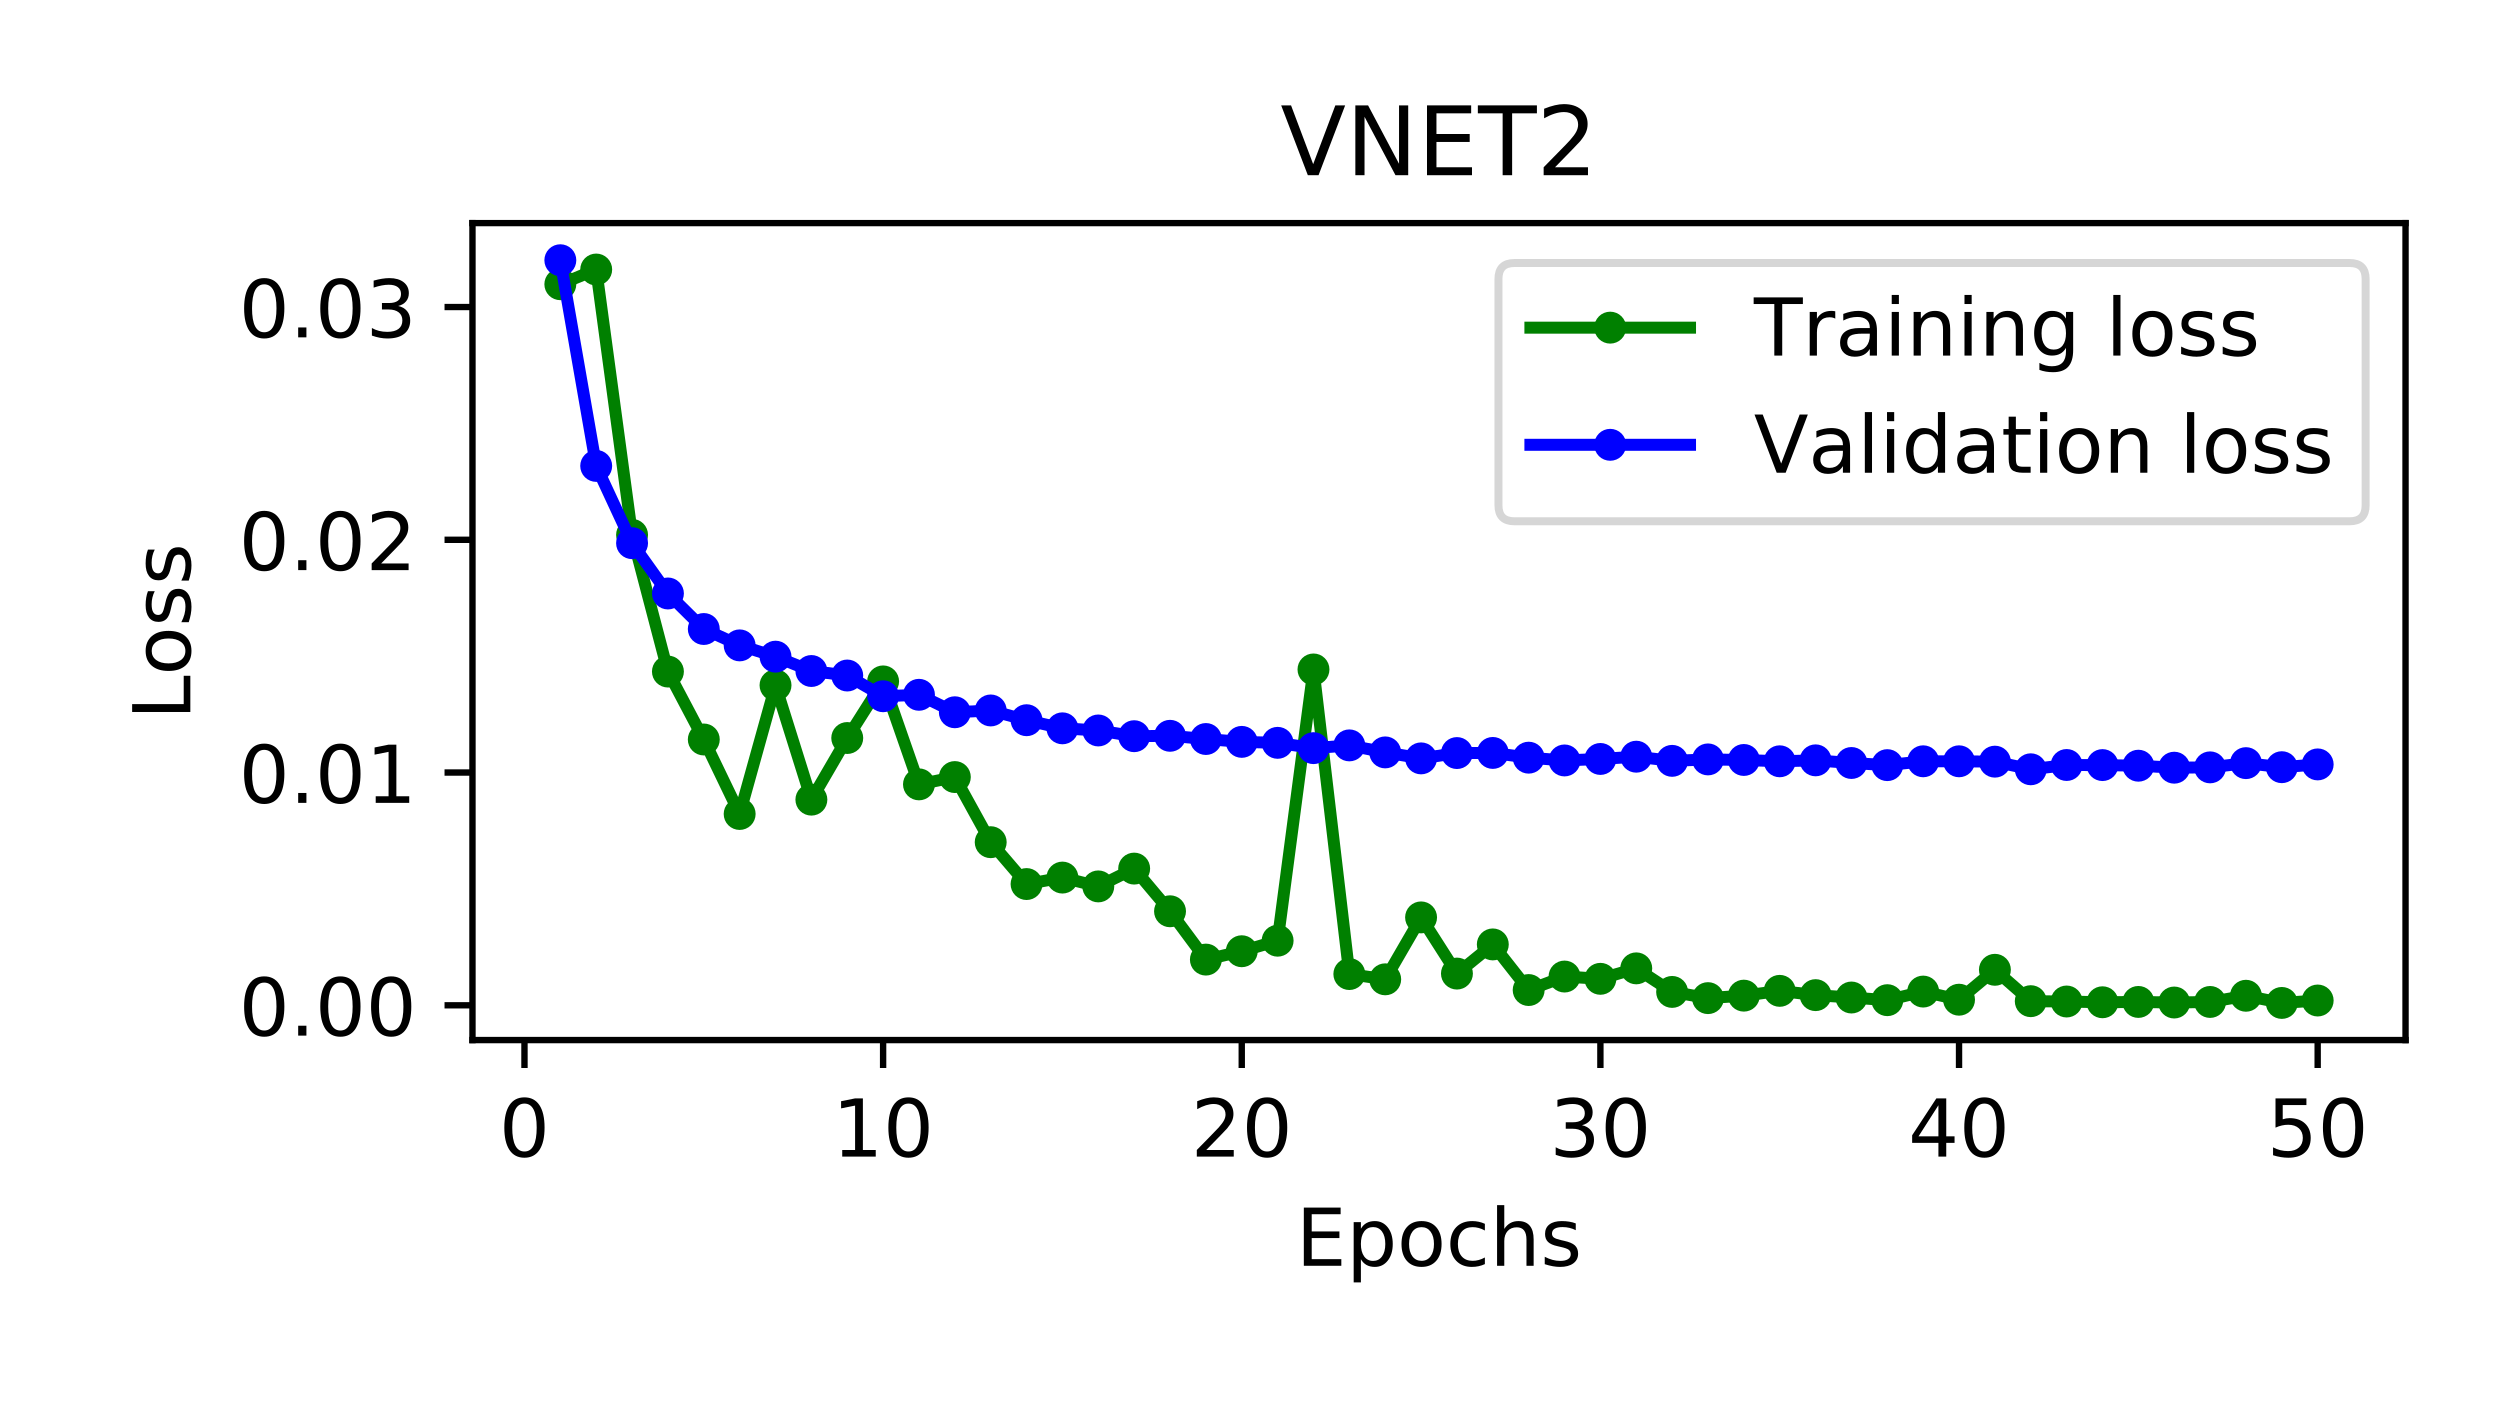 <?xml version="1.0" encoding="utf-8" standalone="no"?>
<!DOCTYPE svg PUBLIC "-//W3C//DTD SVG 1.1//EN"
  "http://www.w3.org/Graphics/SVG/1.1/DTD/svg11.dtd">
<!-- Created with matplotlib (https://matplotlib.org/) -->
<svg height="176.4pt" version="1.1" viewBox="0 0 313.2 176.4" width="313.2pt" xmlns="http://www.w3.org/2000/svg" xmlns:xlink="http://www.w3.org/1999/xlink">
 <defs>
  <style type="text/css">
*{stroke-linecap:butt;stroke-linejoin:round;}
  </style>
 </defs>
 <g id="figure_1">
  <g id="patch_1">
   <path d="M 0 176.4 
L 313.2 176.4 
L 313.2 0 
L 0 0 
z
" style="fill:#ffffff;"/>
  </g>
  <g id="axes_1">
   <g id="patch_2">
    <path d="M 59.191 130.3 
L 301.366 130.3 
L 301.366 27.95 
L 59.191 27.95 
z
" style="fill:#ffffff;"/>
   </g>
   <g id="matplotlib.axis_1">
    <g id="xtick_1">
     <g id="line2d_1">
      <defs>
       <path d="M 0 0 
L 0 3.5 
" id="m6c419d1794" style="stroke:#000000;stroke-width:0.8;"/>
      </defs>
      <g>
       <use style="stroke:#000000;stroke-width:0.8;" x="65.706" xlink:href="#m6c419d1794" y="130.3"/>
      </g>
     </g>
     <g id="text_1">
      <!-- 0 -->
      <defs>
       <path d="M 31.781 66.406 
Q 24.172 66.406 20.328 58.906 
Q 16.5 51.422 16.5 36.375 
Q 16.5 21.391 20.328 13.891 
Q 24.172 6.391 31.781 6.391 
Q 39.453 6.391 43.281 13.891 
Q 47.125 21.391 47.125 36.375 
Q 47.125 51.422 43.281 58.906 
Q 39.453 66.406 31.781 66.406 
z
M 31.781 74.219 
Q 44.047 74.219 50.516 64.516 
Q 56.984 54.828 56.984 36.375 
Q 56.984 17.969 50.516 8.266 
Q 44.047 -1.422 31.781 -1.422 
Q 19.531 -1.422 13.062 8.266 
Q 6.594 17.969 6.594 36.375 
Q 6.594 54.828 13.062 64.516 
Q 19.531 74.219 31.781 74.219 
z
" id="DejaVuSans-48"/>
      </defs>
      <g transform="translate(62.524 144.899)scale(0.1 -0.1)">
       <use xlink:href="#DejaVuSans-48"/>
      </g>
     </g>
    </g>
    <g id="xtick_2">
     <g id="line2d_2">
      <g>
       <use style="stroke:#000000;stroke-width:0.8;" x="110.636" xlink:href="#m6c419d1794" y="130.3"/>
      </g>
     </g>
     <g id="text_2">
      <!-- 10 -->
      <defs>
       <path d="M 12.406 8.297 
L 28.516 8.297 
L 28.516 63.922 
L 10.984 60.406 
L 10.984 69.391 
L 28.422 72.906 
L 38.281 72.906 
L 38.281 8.297 
L 54.391 8.297 
L 54.391 0 
L 12.406 0 
z
" id="DejaVuSans-49"/>
      </defs>
      <g transform="translate(104.274 144.899)scale(0.1 -0.1)">
       <use xlink:href="#DejaVuSans-49"/>
       <use x="63.623" xlink:href="#DejaVuSans-48"/>
      </g>
     </g>
    </g>
    <g id="xtick_3">
     <g id="line2d_3">
      <g>
       <use style="stroke:#000000;stroke-width:0.8;" x="155.567" xlink:href="#m6c419d1794" y="130.3"/>
      </g>
     </g>
     <g id="text_3">
      <!-- 20 -->
      <defs>
       <path d="M 19.188 8.297 
L 53.609 8.297 
L 53.609 0 
L 7.328 0 
L 7.328 8.297 
Q 12.938 14.109 22.625 23.891 
Q 32.328 33.688 34.812 36.531 
Q 39.547 41.844 41.422 45.531 
Q 43.312 49.219 43.312 52.781 
Q 43.312 58.594 39.234 62.25 
Q 35.156 65.922 28.609 65.922 
Q 23.969 65.922 18.812 64.312 
Q 13.672 62.703 7.812 59.422 
L 7.812 69.391 
Q 13.766 71.781 18.938 73 
Q 24.125 74.219 28.422 74.219 
Q 39.75 74.219 46.484 68.547 
Q 53.219 62.891 53.219 53.422 
Q 53.219 48.922 51.531 44.891 
Q 49.859 40.875 45.406 35.406 
Q 44.188 33.984 37.641 27.219 
Q 31.109 20.453 19.188 8.297 
z
" id="DejaVuSans-50"/>
      </defs>
      <g transform="translate(149.204 144.899)scale(0.1 -0.1)">
       <use xlink:href="#DejaVuSans-50"/>
       <use x="63.623" xlink:href="#DejaVuSans-48"/>
      </g>
     </g>
    </g>
    <g id="xtick_4">
     <g id="line2d_4">
      <g>
       <use style="stroke:#000000;stroke-width:0.8;" x="200.497" xlink:href="#m6c419d1794" y="130.3"/>
      </g>
     </g>
     <g id="text_4">
      <!-- 30 -->
      <defs>
       <path d="M 40.578 39.312 
Q 47.656 37.797 51.625 33 
Q 55.609 28.219 55.609 21.188 
Q 55.609 10.406 48.188 4.484 
Q 40.766 -1.422 27.094 -1.422 
Q 22.516 -1.422 17.656 -0.516 
Q 12.797 0.391 7.625 2.203 
L 7.625 11.719 
Q 11.719 9.328 16.594 8.109 
Q 21.484 6.891 26.812 6.891 
Q 36.078 6.891 40.938 10.547 
Q 45.797 14.203 45.797 21.188 
Q 45.797 27.641 41.281 31.266 
Q 36.766 34.906 28.719 34.906 
L 20.219 34.906 
L 20.219 43.016 
L 29.109 43.016 
Q 36.375 43.016 40.234 45.922 
Q 44.094 48.828 44.094 54.297 
Q 44.094 59.906 40.109 62.906 
Q 36.141 65.922 28.719 65.922 
Q 24.656 65.922 20.016 65.031 
Q 15.375 64.156 9.812 62.312 
L 9.812 71.094 
Q 15.438 72.656 20.344 73.438 
Q 25.25 74.219 29.594 74.219 
Q 40.828 74.219 47.359 69.109 
Q 53.906 64.016 53.906 55.328 
Q 53.906 49.266 50.438 45.094 
Q 46.969 40.922 40.578 39.312 
z
" id="DejaVuSans-51"/>
      </defs>
      <g transform="translate(194.135 144.899)scale(0.1 -0.1)">
       <use xlink:href="#DejaVuSans-51"/>
       <use x="63.623" xlink:href="#DejaVuSans-48"/>
      </g>
     </g>
    </g>
    <g id="xtick_5">
     <g id="line2d_5">
      <g>
       <use style="stroke:#000000;stroke-width:0.8;" x="245.428" xlink:href="#m6c419d1794" y="130.3"/>
      </g>
     </g>
     <g id="text_5">
      <!-- 40 -->
      <defs>
       <path d="M 37.797 64.312 
L 12.891 25.391 
L 37.797 25.391 
z
M 35.203 72.906 
L 47.609 72.906 
L 47.609 25.391 
L 58.016 25.391 
L 58.016 17.188 
L 47.609 17.188 
L 47.609 0 
L 37.797 0 
L 37.797 17.188 
L 4.891 17.188 
L 4.891 26.703 
z
" id="DejaVuSans-52"/>
      </defs>
      <g transform="translate(239.065 144.899)scale(0.1 -0.1)">
       <use xlink:href="#DejaVuSans-52"/>
       <use x="63.623" xlink:href="#DejaVuSans-48"/>
      </g>
     </g>
    </g>
    <g id="xtick_6">
     <g id="line2d_6">
      <g>
       <use style="stroke:#000000;stroke-width:0.8;" x="290.358" xlink:href="#m6c419d1794" y="130.3"/>
      </g>
     </g>
     <g id="text_6">
      <!-- 50 -->
      <defs>
       <path d="M 10.797 72.906 
L 49.516 72.906 
L 49.516 64.594 
L 19.828 64.594 
L 19.828 46.734 
Q 21.969 47.469 24.109 47.828 
Q 26.266 48.188 28.422 48.188 
Q 40.625 48.188 47.75 41.5 
Q 54.891 34.812 54.891 23.391 
Q 54.891 11.625 47.562 5.094 
Q 40.234 -1.422 26.906 -1.422 
Q 22.312 -1.422 17.547 -0.641 
Q 12.797 0.141 7.719 1.703 
L 7.719 11.625 
Q 12.109 9.234 16.797 8.062 
Q 21.484 6.891 26.703 6.891 
Q 35.156 6.891 40.078 11.328 
Q 45.016 15.766 45.016 23.391 
Q 45.016 31 40.078 35.438 
Q 35.156 39.891 26.703 39.891 
Q 22.75 39.891 18.812 39.016 
Q 14.891 38.141 10.797 36.281 
z
" id="DejaVuSans-53"/>
      </defs>
      <g transform="translate(283.996 144.899)scale(0.1 -0.1)">
       <use xlink:href="#DejaVuSans-53"/>
       <use x="63.623" xlink:href="#DejaVuSans-48"/>
      </g>
     </g>
    </g>
    <g id="text_7">
     <!-- Epochs -->
     <defs>
      <path d="M 9.812 72.906 
L 55.906 72.906 
L 55.906 64.594 
L 19.672 64.594 
L 19.672 43.016 
L 54.391 43.016 
L 54.391 34.719 
L 19.672 34.719 
L 19.672 8.297 
L 56.781 8.297 
L 56.781 0 
L 9.812 0 
z
" id="DejaVuSans-69"/>
      <path d="M 18.109 8.203 
L 18.109 -20.797 
L 9.078 -20.797 
L 9.078 54.688 
L 18.109 54.688 
L 18.109 46.391 
Q 20.953 51.266 25.266 53.625 
Q 29.594 56 35.594 56 
Q 45.562 56 51.781 48.094 
Q 58.016 40.188 58.016 27.297 
Q 58.016 14.406 51.781 6.484 
Q 45.562 -1.422 35.594 -1.422 
Q 29.594 -1.422 25.266 0.953 
Q 20.953 3.328 18.109 8.203 
z
M 48.688 27.297 
Q 48.688 37.203 44.609 42.844 
Q 40.531 48.484 33.406 48.484 
Q 26.266 48.484 22.188 42.844 
Q 18.109 37.203 18.109 27.297 
Q 18.109 17.391 22.188 11.75 
Q 26.266 6.109 33.406 6.109 
Q 40.531 6.109 44.609 11.75 
Q 48.688 17.391 48.688 27.297 
z
" id="DejaVuSans-112"/>
      <path d="M 30.609 48.391 
Q 23.391 48.391 19.188 42.75 
Q 14.984 37.109 14.984 27.297 
Q 14.984 17.484 19.156 11.844 
Q 23.344 6.203 30.609 6.203 
Q 37.797 6.203 41.984 11.859 
Q 46.188 17.531 46.188 27.297 
Q 46.188 37.016 41.984 42.703 
Q 37.797 48.391 30.609 48.391 
z
M 30.609 56 
Q 42.328 56 49.016 48.375 
Q 55.719 40.766 55.719 27.297 
Q 55.719 13.875 49.016 6.219 
Q 42.328 -1.422 30.609 -1.422 
Q 18.844 -1.422 12.172 6.219 
Q 5.516 13.875 5.516 27.297 
Q 5.516 40.766 12.172 48.375 
Q 18.844 56 30.609 56 
z
" id="DejaVuSans-111"/>
      <path d="M 48.781 52.594 
L 48.781 44.188 
Q 44.969 46.297 41.141 47.344 
Q 37.312 48.391 33.406 48.391 
Q 24.656 48.391 19.812 42.844 
Q 14.984 37.312 14.984 27.297 
Q 14.984 17.281 19.812 11.734 
Q 24.656 6.203 33.406 6.203 
Q 37.312 6.203 41.141 7.25 
Q 44.969 8.297 48.781 10.406 
L 48.781 2.094 
Q 45.016 0.344 40.984 -0.531 
Q 36.969 -1.422 32.422 -1.422 
Q 20.062 -1.422 12.781 6.344 
Q 5.516 14.109 5.516 27.297 
Q 5.516 40.672 12.859 48.328 
Q 20.219 56 33.016 56 
Q 37.156 56 41.109 55.141 
Q 45.062 54.297 48.781 52.594 
z
" id="DejaVuSans-99"/>
      <path d="M 54.891 33.016 
L 54.891 0 
L 45.906 0 
L 45.906 32.719 
Q 45.906 40.484 42.875 44.328 
Q 39.844 48.188 33.797 48.188 
Q 26.516 48.188 22.312 43.547 
Q 18.109 38.922 18.109 30.906 
L 18.109 0 
L 9.078 0 
L 9.078 75.984 
L 18.109 75.984 
L 18.109 46.188 
Q 21.344 51.125 25.703 53.562 
Q 30.078 56 35.797 56 
Q 45.219 56 50.047 50.172 
Q 54.891 44.344 54.891 33.016 
z
" id="DejaVuSans-104"/>
      <path d="M 44.281 53.078 
L 44.281 44.578 
Q 40.484 46.531 36.375 47.5 
Q 32.281 48.484 27.875 48.484 
Q 21.188 48.484 17.844 46.438 
Q 14.5 44.391 14.5 40.281 
Q 14.5 37.156 16.891 35.375 
Q 19.281 33.594 26.516 31.984 
L 29.594 31.297 
Q 39.156 29.25 43.188 25.516 
Q 47.219 21.781 47.219 15.094 
Q 47.219 7.469 41.188 3.016 
Q 35.156 -1.422 24.609 -1.422 
Q 20.219 -1.422 15.453 -0.562 
Q 10.688 0.297 5.422 2 
L 5.422 11.281 
Q 10.406 8.688 15.234 7.391 
Q 20.062 6.109 24.812 6.109 
Q 31.156 6.109 34.562 8.281 
Q 37.984 10.453 37.984 14.406 
Q 37.984 18.062 35.516 20.016 
Q 33.062 21.969 24.703 23.781 
L 21.578 24.516 
Q 13.234 26.266 9.516 29.906 
Q 5.812 33.547 5.812 39.891 
Q 5.812 47.609 11.281 51.797 
Q 16.75 56 26.812 56 
Q 31.781 56 36.172 55.266 
Q 40.578 54.547 44.281 53.078 
z
" id="DejaVuSans-115"/>
     </defs>
     <g transform="translate(162.363 158.577)scale(0.1 -0.1)">
      <use xlink:href="#DejaVuSans-69"/>
      <use x="63.184" xlink:href="#DejaVuSans-112"/>
      <use x="126.66" xlink:href="#DejaVuSans-111"/>
      <use x="187.842" xlink:href="#DejaVuSans-99"/>
      <use x="242.822" xlink:href="#DejaVuSans-104"/>
      <use x="306.201" xlink:href="#DejaVuSans-115"/>
     </g>
    </g>
   </g>
   <g id="matplotlib.axis_2">
    <g id="ytick_1">
     <g id="line2d_7">
      <defs>
       <path d="M 0 0 
L -3.5 0 
" id="mc9a2e1e5df" style="stroke:#000000;stroke-width:0.8;"/>
      </defs>
      <g>
       <use style="stroke:#000000;stroke-width:0.8;" x="59.191" xlink:href="#mc9a2e1e5df" y="125.943"/>
      </g>
     </g>
     <g id="text_8">
      <!-- 0.00 -->
      <defs>
       <path d="M 10.688 12.406 
L 21 12.406 
L 21 0 
L 10.688 0 
z
" id="DejaVuSans-46"/>
      </defs>
      <g transform="translate(29.925 129.742)scale(0.1 -0.1)">
       <use xlink:href="#DejaVuSans-48"/>
       <use x="63.623" xlink:href="#DejaVuSans-46"/>
       <use x="95.41" xlink:href="#DejaVuSans-48"/>
       <use x="159.033" xlink:href="#DejaVuSans-48"/>
      </g>
     </g>
    </g>
    <g id="ytick_2">
     <g id="line2d_8">
      <g>
       <use style="stroke:#000000;stroke-width:0.8;" x="59.191" xlink:href="#mc9a2e1e5df" y="96.783"/>
      </g>
     </g>
     <g id="text_9">
      <!-- 0.01 -->
      <g transform="translate(29.925 100.583)scale(0.1 -0.1)">
       <use xlink:href="#DejaVuSans-48"/>
       <use x="63.623" xlink:href="#DejaVuSans-46"/>
       <use x="95.41" xlink:href="#DejaVuSans-48"/>
       <use x="159.033" xlink:href="#DejaVuSans-49"/>
      </g>
     </g>
    </g>
    <g id="ytick_3">
     <g id="line2d_9">
      <g>
       <use style="stroke:#000000;stroke-width:0.8;" x="59.191" xlink:href="#mc9a2e1e5df" y="67.624"/>
      </g>
     </g>
     <g id="text_10">
      <!-- 0.02 -->
      <g transform="translate(29.925 71.423)scale(0.1 -0.1)">
       <use xlink:href="#DejaVuSans-48"/>
       <use x="63.623" xlink:href="#DejaVuSans-46"/>
       <use x="95.41" xlink:href="#DejaVuSans-48"/>
       <use x="159.033" xlink:href="#DejaVuSans-50"/>
      </g>
     </g>
    </g>
    <g id="ytick_4">
     <g id="line2d_10">
      <g>
       <use style="stroke:#000000;stroke-width:0.8;" x="59.191" xlink:href="#mc9a2e1e5df" y="38.465"/>
      </g>
     </g>
     <g id="text_11">
      <!-- 0.03 -->
      <g transform="translate(29.925 42.264)scale(0.1 -0.1)">
       <use xlink:href="#DejaVuSans-48"/>
       <use x="63.623" xlink:href="#DejaVuSans-46"/>
       <use x="95.41" xlink:href="#DejaVuSans-48"/>
       <use x="159.033" xlink:href="#DejaVuSans-51"/>
      </g>
     </g>
    </g>
    <g id="text_12">
     <!-- Loss -->
     <defs>
      <path d="M 9.812 72.906 
L 19.672 72.906 
L 19.672 8.297 
L 55.172 8.297 
L 55.172 0 
L 9.812 0 
z
" id="DejaVuSans-76"/>
     </defs>
     <g transform="translate(23.845 90.179)rotate(-90)scale(0.1 -0.1)">
      <use xlink:href="#DejaVuSans-76"/>
      <use x="55.697" xlink:href="#DejaVuSans-111"/>
      <use x="116.879" xlink:href="#DejaVuSans-115"/>
      <use x="168.979" xlink:href="#DejaVuSans-115"/>
     </g>
    </g>
   </g>
   <g id="line2d_11">
    <path clip-path="url(#p98e123372e)" d="M 70.199 35.607 
L 74.692 33.767 
L 79.185 67.008 
L 83.678 84.132 
L 88.171 92.643 
L 92.664 101.975 
L 97.157 85.848 
L 101.65 100.179 
L 106.143 92.459 
L 110.636 85.367 
L 115.129 98.265 
L 119.622 97.35 
L 124.115 105.509 
L 128.608 110.754 
L 133.101 109.943 
L 137.594 111.049 
L 142.088 108.818 
L 146.581 114.164 
L 151.074 120.218 
L 155.567 119.171 
L 160.06 117.85 
L 164.553 83.87 
L 169.046 122.029 
L 173.539 122.689 
L 178.032 114.932 
L 182.525 121.97 
L 187.018 118.317 
L 191.511 124.032 
L 196.004 122.342 
L 200.497 122.627 
L 204.99 121.316 
L 209.483 124.268 
L 213.976 125.045 
L 218.469 124.735 
L 222.962 124.134 
L 227.456 124.671 
L 231.949 124.969 
L 236.442 125.302 
L 240.935 124.225 
L 245.428 125.243 
L 249.921 121.496 
L 254.414 125.427 
L 258.907 125.469 
L 263.4 125.564 
L 267.893 125.523 
L 272.386 125.596 
L 276.879 125.525 
L 281.372 124.749 
L 285.865 125.648 
L 290.358 125.344 
" style="fill:none;stroke:#008000;stroke-linecap:square;stroke-width:1.5;"/>
    <defs>
     <path d="M 0 1.5 
C 0.398 1.5 0.779 1.342 1.061 1.061 
C 1.342 0.779 1.5 0.398 1.5 0 
C 1.5 -0.398 1.342 -0.779 1.061 -1.061 
C 0.779 -1.342 0.398 -1.5 0 -1.5 
C -0.398 -1.5 -0.779 -1.342 -1.061 -1.061 
C -1.342 -0.779 -1.5 -0.398 -1.5 0 
C -1.5 0.398 -1.342 0.779 -1.061 1.061 
C -0.779 1.342 -0.398 1.5 0 1.5 
z
" id="mab20d96a6a" style="stroke:#008000;"/>
    </defs>
    <g clip-path="url(#p98e123372e)">
     <use style="fill:#008000;stroke:#008000;" x="70.199" xlink:href="#mab20d96a6a" y="35.607"/>
     <use style="fill:#008000;stroke:#008000;" x="74.692" xlink:href="#mab20d96a6a" y="33.767"/>
     <use style="fill:#008000;stroke:#008000;" x="79.185" xlink:href="#mab20d96a6a" y="67.008"/>
     <use style="fill:#008000;stroke:#008000;" x="83.678" xlink:href="#mab20d96a6a" y="84.132"/>
     <use style="fill:#008000;stroke:#008000;" x="88.171" xlink:href="#mab20d96a6a" y="92.643"/>
     <use style="fill:#008000;stroke:#008000;" x="92.664" xlink:href="#mab20d96a6a" y="101.975"/>
     <use style="fill:#008000;stroke:#008000;" x="97.157" xlink:href="#mab20d96a6a" y="85.848"/>
     <use style="fill:#008000;stroke:#008000;" x="101.65" xlink:href="#mab20d96a6a" y="100.179"/>
     <use style="fill:#008000;stroke:#008000;" x="106.143" xlink:href="#mab20d96a6a" y="92.459"/>
     <use style="fill:#008000;stroke:#008000;" x="110.636" xlink:href="#mab20d96a6a" y="85.367"/>
     <use style="fill:#008000;stroke:#008000;" x="115.129" xlink:href="#mab20d96a6a" y="98.265"/>
     <use style="fill:#008000;stroke:#008000;" x="119.622" xlink:href="#mab20d96a6a" y="97.35"/>
     <use style="fill:#008000;stroke:#008000;" x="124.115" xlink:href="#mab20d96a6a" y="105.509"/>
     <use style="fill:#008000;stroke:#008000;" x="128.608" xlink:href="#mab20d96a6a" y="110.754"/>
     <use style="fill:#008000;stroke:#008000;" x="133.101" xlink:href="#mab20d96a6a" y="109.943"/>
     <use style="fill:#008000;stroke:#008000;" x="137.594" xlink:href="#mab20d96a6a" y="111.049"/>
     <use style="fill:#008000;stroke:#008000;" x="142.088" xlink:href="#mab20d96a6a" y="108.818"/>
     <use style="fill:#008000;stroke:#008000;" x="146.581" xlink:href="#mab20d96a6a" y="114.164"/>
     <use style="fill:#008000;stroke:#008000;" x="151.074" xlink:href="#mab20d96a6a" y="120.218"/>
     <use style="fill:#008000;stroke:#008000;" x="155.567" xlink:href="#mab20d96a6a" y="119.171"/>
     <use style="fill:#008000;stroke:#008000;" x="160.06" xlink:href="#mab20d96a6a" y="117.85"/>
     <use style="fill:#008000;stroke:#008000;" x="164.553" xlink:href="#mab20d96a6a" y="83.87"/>
     <use style="fill:#008000;stroke:#008000;" x="169.046" xlink:href="#mab20d96a6a" y="122.029"/>
     <use style="fill:#008000;stroke:#008000;" x="173.539" xlink:href="#mab20d96a6a" y="122.689"/>
     <use style="fill:#008000;stroke:#008000;" x="178.032" xlink:href="#mab20d96a6a" y="114.932"/>
     <use style="fill:#008000;stroke:#008000;" x="182.525" xlink:href="#mab20d96a6a" y="121.97"/>
     <use style="fill:#008000;stroke:#008000;" x="187.018" xlink:href="#mab20d96a6a" y="118.317"/>
     <use style="fill:#008000;stroke:#008000;" x="191.511" xlink:href="#mab20d96a6a" y="124.032"/>
     <use style="fill:#008000;stroke:#008000;" x="196.004" xlink:href="#mab20d96a6a" y="122.342"/>
     <use style="fill:#008000;stroke:#008000;" x="200.497" xlink:href="#mab20d96a6a" y="122.627"/>
     <use style="fill:#008000;stroke:#008000;" x="204.99" xlink:href="#mab20d96a6a" y="121.316"/>
     <use style="fill:#008000;stroke:#008000;" x="209.483" xlink:href="#mab20d96a6a" y="124.268"/>
     <use style="fill:#008000;stroke:#008000;" x="213.976" xlink:href="#mab20d96a6a" y="125.045"/>
     <use style="fill:#008000;stroke:#008000;" x="218.469" xlink:href="#mab20d96a6a" y="124.735"/>
     <use style="fill:#008000;stroke:#008000;" x="222.962" xlink:href="#mab20d96a6a" y="124.134"/>
     <use style="fill:#008000;stroke:#008000;" x="227.456" xlink:href="#mab20d96a6a" y="124.671"/>
     <use style="fill:#008000;stroke:#008000;" x="231.949" xlink:href="#mab20d96a6a" y="124.969"/>
     <use style="fill:#008000;stroke:#008000;" x="236.442" xlink:href="#mab20d96a6a" y="125.302"/>
     <use style="fill:#008000;stroke:#008000;" x="240.935" xlink:href="#mab20d96a6a" y="124.225"/>
     <use style="fill:#008000;stroke:#008000;" x="245.428" xlink:href="#mab20d96a6a" y="125.243"/>
     <use style="fill:#008000;stroke:#008000;" x="249.921" xlink:href="#mab20d96a6a" y="121.496"/>
     <use style="fill:#008000;stroke:#008000;" x="254.414" xlink:href="#mab20d96a6a" y="125.427"/>
     <use style="fill:#008000;stroke:#008000;" x="258.907" xlink:href="#mab20d96a6a" y="125.469"/>
     <use style="fill:#008000;stroke:#008000;" x="263.4" xlink:href="#mab20d96a6a" y="125.564"/>
     <use style="fill:#008000;stroke:#008000;" x="267.893" xlink:href="#mab20d96a6a" y="125.523"/>
     <use style="fill:#008000;stroke:#008000;" x="272.386" xlink:href="#mab20d96a6a" y="125.596"/>
     <use style="fill:#008000;stroke:#008000;" x="276.879" xlink:href="#mab20d96a6a" y="125.525"/>
     <use style="fill:#008000;stroke:#008000;" x="281.372" xlink:href="#mab20d96a6a" y="124.749"/>
     <use style="fill:#008000;stroke:#008000;" x="285.865" xlink:href="#mab20d96a6a" y="125.648"/>
     <use style="fill:#008000;stroke:#008000;" x="290.358" xlink:href="#mab20d96a6a" y="125.344"/>
    </g>
   </g>
   <g id="line2d_12">
    <path clip-path="url(#p98e123372e)" d="M 70.199 32.602 
L 74.692 58.37 
L 79.185 68.048 
L 83.678 74.351 
L 88.171 78.802 
L 92.664 80.854 
L 97.157 82.268 
L 101.65 84.064 
L 106.143 84.629 
L 110.636 87.225 
L 115.129 87.045 
L 119.622 89.232 
L 124.115 89.006 
L 128.608 90.228 
L 133.101 91.245 
L 137.594 91.513 
L 142.088 92.231 
L 146.581 92.182 
L 151.074 92.584 
L 155.567 92.942 
L 160.06 93.063 
L 164.553 93.727 
L 169.046 93.382 
L 173.539 94.261 
L 178.032 95.01 
L 182.525 94.343 
L 187.018 94.328 
L 191.511 94.921 
L 196.004 95.269 
L 200.497 95.082 
L 204.99 94.799 
L 209.483 95.32 
L 213.976 95.139 
L 218.469 95.209 
L 222.962 95.375 
L 227.456 95.256 
L 231.949 95.588 
L 236.442 95.856 
L 240.935 95.375 
L 245.428 95.375 
L 249.921 95.42 
L 254.414 96.376 
L 258.907 95.839 
L 263.4 95.85 
L 267.893 95.928 
L 272.386 96.177 
L 276.879 96.135 
L 281.372 95.606 
L 285.865 96.114 
L 290.358 95.765 
" style="fill:none;stroke:#0000ff;stroke-linecap:square;stroke-width:1.5;"/>
    <defs>
     <path d="M 0 1.5 
C 0.398 1.5 0.779 1.342 1.061 1.061 
C 1.342 0.779 1.5 0.398 1.5 0 
C 1.5 -0.398 1.342 -0.779 1.061 -1.061 
C 0.779 -1.342 0.398 -1.5 0 -1.5 
C -0.398 -1.5 -0.779 -1.342 -1.061 -1.061 
C -1.342 -0.779 -1.5 -0.398 -1.5 0 
C -1.5 0.398 -1.342 0.779 -1.061 1.061 
C -0.779 1.342 -0.398 1.5 0 1.5 
z
" id="mb13549246a" style="stroke:#0000ff;"/>
    </defs>
    <g clip-path="url(#p98e123372e)">
     <use style="fill:#0000ff;stroke:#0000ff;" x="70.199" xlink:href="#mb13549246a" y="32.602"/>
     <use style="fill:#0000ff;stroke:#0000ff;" x="74.692" xlink:href="#mb13549246a" y="58.37"/>
     <use style="fill:#0000ff;stroke:#0000ff;" x="79.185" xlink:href="#mb13549246a" y="68.048"/>
     <use style="fill:#0000ff;stroke:#0000ff;" x="83.678" xlink:href="#mb13549246a" y="74.351"/>
     <use style="fill:#0000ff;stroke:#0000ff;" x="88.171" xlink:href="#mb13549246a" y="78.802"/>
     <use style="fill:#0000ff;stroke:#0000ff;" x="92.664" xlink:href="#mb13549246a" y="80.854"/>
     <use style="fill:#0000ff;stroke:#0000ff;" x="97.157" xlink:href="#mb13549246a" y="82.268"/>
     <use style="fill:#0000ff;stroke:#0000ff;" x="101.65" xlink:href="#mb13549246a" y="84.064"/>
     <use style="fill:#0000ff;stroke:#0000ff;" x="106.143" xlink:href="#mb13549246a" y="84.629"/>
     <use style="fill:#0000ff;stroke:#0000ff;" x="110.636" xlink:href="#mb13549246a" y="87.225"/>
     <use style="fill:#0000ff;stroke:#0000ff;" x="115.129" xlink:href="#mb13549246a" y="87.045"/>
     <use style="fill:#0000ff;stroke:#0000ff;" x="119.622" xlink:href="#mb13549246a" y="89.232"/>
     <use style="fill:#0000ff;stroke:#0000ff;" x="124.115" xlink:href="#mb13549246a" y="89.006"/>
     <use style="fill:#0000ff;stroke:#0000ff;" x="128.608" xlink:href="#mb13549246a" y="90.228"/>
     <use style="fill:#0000ff;stroke:#0000ff;" x="133.101" xlink:href="#mb13549246a" y="91.245"/>
     <use style="fill:#0000ff;stroke:#0000ff;" x="137.594" xlink:href="#mb13549246a" y="91.513"/>
     <use style="fill:#0000ff;stroke:#0000ff;" x="142.088" xlink:href="#mb13549246a" y="92.231"/>
     <use style="fill:#0000ff;stroke:#0000ff;" x="146.581" xlink:href="#mb13549246a" y="92.182"/>
     <use style="fill:#0000ff;stroke:#0000ff;" x="151.074" xlink:href="#mb13549246a" y="92.584"/>
     <use style="fill:#0000ff;stroke:#0000ff;" x="155.567" xlink:href="#mb13549246a" y="92.942"/>
     <use style="fill:#0000ff;stroke:#0000ff;" x="160.06" xlink:href="#mb13549246a" y="93.063"/>
     <use style="fill:#0000ff;stroke:#0000ff;" x="164.553" xlink:href="#mb13549246a" y="93.727"/>
     <use style="fill:#0000ff;stroke:#0000ff;" x="169.046" xlink:href="#mb13549246a" y="93.382"/>
     <use style="fill:#0000ff;stroke:#0000ff;" x="173.539" xlink:href="#mb13549246a" y="94.261"/>
     <use style="fill:#0000ff;stroke:#0000ff;" x="178.032" xlink:href="#mb13549246a" y="95.01"/>
     <use style="fill:#0000ff;stroke:#0000ff;" x="182.525" xlink:href="#mb13549246a" y="94.343"/>
     <use style="fill:#0000ff;stroke:#0000ff;" x="187.018" xlink:href="#mb13549246a" y="94.328"/>
     <use style="fill:#0000ff;stroke:#0000ff;" x="191.511" xlink:href="#mb13549246a" y="94.921"/>
     <use style="fill:#0000ff;stroke:#0000ff;" x="196.004" xlink:href="#mb13549246a" y="95.269"/>
     <use style="fill:#0000ff;stroke:#0000ff;" x="200.497" xlink:href="#mb13549246a" y="95.082"/>
     <use style="fill:#0000ff;stroke:#0000ff;" x="204.99" xlink:href="#mb13549246a" y="94.799"/>
     <use style="fill:#0000ff;stroke:#0000ff;" x="209.483" xlink:href="#mb13549246a" y="95.32"/>
     <use style="fill:#0000ff;stroke:#0000ff;" x="213.976" xlink:href="#mb13549246a" y="95.139"/>
     <use style="fill:#0000ff;stroke:#0000ff;" x="218.469" xlink:href="#mb13549246a" y="95.209"/>
     <use style="fill:#0000ff;stroke:#0000ff;" x="222.962" xlink:href="#mb13549246a" y="95.375"/>
     <use style="fill:#0000ff;stroke:#0000ff;" x="227.456" xlink:href="#mb13549246a" y="95.256"/>
     <use style="fill:#0000ff;stroke:#0000ff;" x="231.949" xlink:href="#mb13549246a" y="95.588"/>
     <use style="fill:#0000ff;stroke:#0000ff;" x="236.442" xlink:href="#mb13549246a" y="95.856"/>
     <use style="fill:#0000ff;stroke:#0000ff;" x="240.935" xlink:href="#mb13549246a" y="95.375"/>
     <use style="fill:#0000ff;stroke:#0000ff;" x="245.428" xlink:href="#mb13549246a" y="95.375"/>
     <use style="fill:#0000ff;stroke:#0000ff;" x="249.921" xlink:href="#mb13549246a" y="95.42"/>
     <use style="fill:#0000ff;stroke:#0000ff;" x="254.414" xlink:href="#mb13549246a" y="96.376"/>
     <use style="fill:#0000ff;stroke:#0000ff;" x="258.907" xlink:href="#mb13549246a" y="95.839"/>
     <use style="fill:#0000ff;stroke:#0000ff;" x="263.4" xlink:href="#mb13549246a" y="95.85"/>
     <use style="fill:#0000ff;stroke:#0000ff;" x="267.893" xlink:href="#mb13549246a" y="95.928"/>
     <use style="fill:#0000ff;stroke:#0000ff;" x="272.386" xlink:href="#mb13549246a" y="96.177"/>
     <use style="fill:#0000ff;stroke:#0000ff;" x="276.879" xlink:href="#mb13549246a" y="96.135"/>
     <use style="fill:#0000ff;stroke:#0000ff;" x="281.372" xlink:href="#mb13549246a" y="95.606"/>
     <use style="fill:#0000ff;stroke:#0000ff;" x="285.865" xlink:href="#mb13549246a" y="96.114"/>
     <use style="fill:#0000ff;stroke:#0000ff;" x="290.358" xlink:href="#mb13549246a" y="95.765"/>
    </g>
   </g>
   <g id="patch_3">
    <path d="M 59.191 130.3 
L 59.191 27.95 
" style="fill:none;stroke:#000000;stroke-linecap:square;stroke-linejoin:miter;stroke-width:0.8;"/>
   </g>
   <g id="patch_4">
    <path d="M 301.366 130.3 
L 301.366 27.95 
" style="fill:none;stroke:#000000;stroke-linecap:square;stroke-linejoin:miter;stroke-width:0.8;"/>
   </g>
   <g id="patch_5">
    <path d="M 59.191 130.3 
L 301.366 130.3 
" style="fill:none;stroke:#000000;stroke-linecap:square;stroke-linejoin:miter;stroke-width:0.8;"/>
   </g>
   <g id="patch_6">
    <path d="M 59.191 27.95 
L 301.366 27.95 
" style="fill:none;stroke:#000000;stroke-linecap:square;stroke-linejoin:miter;stroke-width:0.8;"/>
   </g>
   <g id="text_13">
    <!-- VNET2 -->
    <defs>
     <path d="M 28.609 0 
L 0.781 72.906 
L 11.078 72.906 
L 34.188 11.531 
L 57.328 72.906 
L 67.578 72.906 
L 39.797 0 
z
" id="DejaVuSans-86"/>
     <path d="M 9.812 72.906 
L 23.094 72.906 
L 55.422 11.922 
L 55.422 72.906 
L 64.984 72.906 
L 64.984 0 
L 51.703 0 
L 19.391 60.984 
L 19.391 0 
L 9.812 0 
z
" id="DejaVuSans-78"/>
     <path d="M -0.297 72.906 
L 61.375 72.906 
L 61.375 64.594 
L 35.5 64.594 
L 35.5 0 
L 25.594 0 
L 25.594 64.594 
L -0.297 64.594 
z
" id="DejaVuSans-84"/>
    </defs>
    <g transform="translate(160.412 21.95)scale(0.12 -0.12)">
     <use xlink:href="#DejaVuSans-86"/>
     <use x="68.408" xlink:href="#DejaVuSans-78"/>
     <use x="143.213" xlink:href="#DejaVuSans-69"/>
     <use x="206.396" xlink:href="#DejaVuSans-84"/>
     <use x="267.48" xlink:href="#DejaVuSans-50"/>
    </g>
   </g>
   <g id="legend_1">
    <g id="patch_7">
     <path d="M 189.727 65.306 
L 294.366 65.306 
Q 296.366 65.306 296.366 63.306 
L 296.366 34.95 
Q 296.366 32.95 294.366 32.95 
L 189.727 32.95 
Q 187.727 32.95 187.727 34.95 
L 187.727 63.306 
Q 187.727 65.306 189.727 65.306 
z
" style="fill:#ffffff;opacity:0.8;stroke:#cccccc;stroke-linejoin:miter;"/>
    </g>
    <g id="line2d_13">
     <path d="M 191.727 41.048 
L 211.727 41.048 
" style="fill:none;stroke:#008000;stroke-linecap:square;stroke-width:1.5;"/>
    </g>
    <g id="line2d_14">
     <g>
      <use style="fill:#008000;stroke:#008000;" x="201.727" xlink:href="#mab20d96a6a" y="41.048"/>
     </g>
    </g>
    <g id="text_14">
     <!-- Training loss -->
     <defs>
      <path d="M 41.109 46.297 
Q 39.594 47.172 37.812 47.578 
Q 36.031 48 33.891 48 
Q 26.266 48 22.188 43.047 
Q 18.109 38.094 18.109 28.812 
L 18.109 0 
L 9.078 0 
L 9.078 54.688 
L 18.109 54.688 
L 18.109 46.188 
Q 20.953 51.172 25.484 53.578 
Q 30.031 56 36.531 56 
Q 37.453 56 38.578 55.875 
Q 39.703 55.766 41.062 55.516 
z
" id="DejaVuSans-114"/>
      <path d="M 34.281 27.484 
Q 23.391 27.484 19.188 25 
Q 14.984 22.516 14.984 16.5 
Q 14.984 11.719 18.141 8.906 
Q 21.297 6.109 26.703 6.109 
Q 34.188 6.109 38.703 11.406 
Q 43.219 16.703 43.219 25.484 
L 43.219 27.484 
z
M 52.203 31.203 
L 52.203 0 
L 43.219 0 
L 43.219 8.297 
Q 40.141 3.328 35.547 0.953 
Q 30.953 -1.422 24.312 -1.422 
Q 15.922 -1.422 10.953 3.297 
Q 6 8.016 6 15.922 
Q 6 25.141 12.172 29.828 
Q 18.359 34.516 30.609 34.516 
L 43.219 34.516 
L 43.219 35.406 
Q 43.219 41.609 39.141 45 
Q 35.062 48.391 27.688 48.391 
Q 23 48.391 18.547 47.266 
Q 14.109 46.141 10.016 43.891 
L 10.016 52.203 
Q 14.938 54.109 19.578 55.047 
Q 24.219 56 28.609 56 
Q 40.484 56 46.344 49.844 
Q 52.203 43.703 52.203 31.203 
z
" id="DejaVuSans-97"/>
      <path d="M 9.422 54.688 
L 18.406 54.688 
L 18.406 0 
L 9.422 0 
z
M 9.422 75.984 
L 18.406 75.984 
L 18.406 64.594 
L 9.422 64.594 
z
" id="DejaVuSans-105"/>
      <path d="M 54.891 33.016 
L 54.891 0 
L 45.906 0 
L 45.906 32.719 
Q 45.906 40.484 42.875 44.328 
Q 39.844 48.188 33.797 48.188 
Q 26.516 48.188 22.312 43.547 
Q 18.109 38.922 18.109 30.906 
L 18.109 0 
L 9.078 0 
L 9.078 54.688 
L 18.109 54.688 
L 18.109 46.188 
Q 21.344 51.125 25.703 53.562 
Q 30.078 56 35.797 56 
Q 45.219 56 50.047 50.172 
Q 54.891 44.344 54.891 33.016 
z
" id="DejaVuSans-110"/>
      <path d="M 45.406 27.984 
Q 45.406 37.75 41.375 43.109 
Q 37.359 48.484 30.078 48.484 
Q 22.859 48.484 18.828 43.109 
Q 14.797 37.75 14.797 27.984 
Q 14.797 18.266 18.828 12.891 
Q 22.859 7.516 30.078 7.516 
Q 37.359 7.516 41.375 12.891 
Q 45.406 18.266 45.406 27.984 
z
M 54.391 6.781 
Q 54.391 -7.172 48.188 -13.984 
Q 42 -20.797 29.203 -20.797 
Q 24.469 -20.797 20.266 -20.094 
Q 16.062 -19.391 12.109 -17.922 
L 12.109 -9.188 
Q 16.062 -11.328 19.922 -12.344 
Q 23.781 -13.375 27.781 -13.375 
Q 36.625 -13.375 41.016 -8.766 
Q 45.406 -4.156 45.406 5.172 
L 45.406 9.625 
Q 42.625 4.781 38.281 2.391 
Q 33.938 0 27.875 0 
Q 17.828 0 11.672 7.656 
Q 5.516 15.328 5.516 27.984 
Q 5.516 40.672 11.672 48.328 
Q 17.828 56 27.875 56 
Q 33.938 56 38.281 53.609 
Q 42.625 51.219 45.406 46.391 
L 45.406 54.688 
L 54.391 54.688 
z
" id="DejaVuSans-103"/>
      <path id="DejaVuSans-32"/>
      <path d="M 9.422 75.984 
L 18.406 75.984 
L 18.406 0 
L 9.422 0 
z
" id="DejaVuSans-108"/>
     </defs>
     <g transform="translate(219.727 44.548)scale(0.1 -0.1)">
      <use xlink:href="#DejaVuSans-84"/>
      <use x="60.865" xlink:href="#DejaVuSans-114"/>
      <use x="101.979" xlink:href="#DejaVuSans-97"/>
      <use x="163.258" xlink:href="#DejaVuSans-105"/>
      <use x="191.041" xlink:href="#DejaVuSans-110"/>
      <use x="254.42" xlink:href="#DejaVuSans-105"/>
      <use x="282.203" xlink:href="#DejaVuSans-110"/>
      <use x="345.582" xlink:href="#DejaVuSans-103"/>
      <use x="409.059" xlink:href="#DejaVuSans-32"/>
      <use x="440.846" xlink:href="#DejaVuSans-108"/>
      <use x="468.629" xlink:href="#DejaVuSans-111"/>
      <use x="529.811" xlink:href="#DejaVuSans-115"/>
      <use x="581.91" xlink:href="#DejaVuSans-115"/>
     </g>
    </g>
    <g id="line2d_15">
     <path d="M 191.727 55.726 
L 211.727 55.726 
" style="fill:none;stroke:#0000ff;stroke-linecap:square;stroke-width:1.5;"/>
    </g>
    <g id="line2d_16">
     <g>
      <use style="fill:#0000ff;stroke:#0000ff;" x="201.727" xlink:href="#mb13549246a" y="55.726"/>
     </g>
    </g>
    <g id="text_15">
     <!-- Validation loss -->
     <defs>
      <path d="M 45.406 46.391 
L 45.406 75.984 
L 54.391 75.984 
L 54.391 0 
L 45.406 0 
L 45.406 8.203 
Q 42.578 3.328 38.25 0.953 
Q 33.938 -1.422 27.875 -1.422 
Q 17.969 -1.422 11.734 6.484 
Q 5.516 14.406 5.516 27.297 
Q 5.516 40.188 11.734 48.094 
Q 17.969 56 27.875 56 
Q 33.938 56 38.25 53.625 
Q 42.578 51.266 45.406 46.391 
z
M 14.797 27.297 
Q 14.797 17.391 18.875 11.75 
Q 22.953 6.109 30.078 6.109 
Q 37.203 6.109 41.297 11.75 
Q 45.406 17.391 45.406 27.297 
Q 45.406 37.203 41.297 42.844 
Q 37.203 48.484 30.078 48.484 
Q 22.953 48.484 18.875 42.844 
Q 14.797 37.203 14.797 27.297 
z
" id="DejaVuSans-100"/>
      <path d="M 18.312 70.219 
L 18.312 54.688 
L 36.812 54.688 
L 36.812 47.703 
L 18.312 47.703 
L 18.312 18.016 
Q 18.312 11.328 20.141 9.422 
Q 21.969 7.516 27.594 7.516 
L 36.812 7.516 
L 36.812 0 
L 27.594 0 
Q 17.188 0 13.234 3.875 
Q 9.281 7.766 9.281 18.016 
L 9.281 47.703 
L 2.688 47.703 
L 2.688 54.688 
L 9.281 54.688 
L 9.281 70.219 
z
" id="DejaVuSans-116"/>
     </defs>
     <g transform="translate(219.727 59.226)scale(0.1 -0.1)">
      <use xlink:href="#DejaVuSans-86"/>
      <use x="68.299" xlink:href="#DejaVuSans-97"/>
      <use x="129.578" xlink:href="#DejaVuSans-108"/>
      <use x="157.361" xlink:href="#DejaVuSans-105"/>
      <use x="185.145" xlink:href="#DejaVuSans-100"/>
      <use x="248.621" xlink:href="#DejaVuSans-97"/>
      <use x="309.9" xlink:href="#DejaVuSans-116"/>
      <use x="349.109" xlink:href="#DejaVuSans-105"/>
      <use x="376.893" xlink:href="#DejaVuSans-111"/>
      <use x="438.074" xlink:href="#DejaVuSans-110"/>
      <use x="501.453" xlink:href="#DejaVuSans-32"/>
      <use x="533.24" xlink:href="#DejaVuSans-108"/>
      <use x="561.023" xlink:href="#DejaVuSans-111"/>
      <use x="622.205" xlink:href="#DejaVuSans-115"/>
      <use x="674.305" xlink:href="#DejaVuSans-115"/>
     </g>
    </g>
   </g>
  </g>
 </g>
 <defs>
  <clipPath id="p98e123372e">
   <rect height="102.351" width="242.176" x="59.191" y="27.95"/>
  </clipPath>
 </defs>
</svg>
